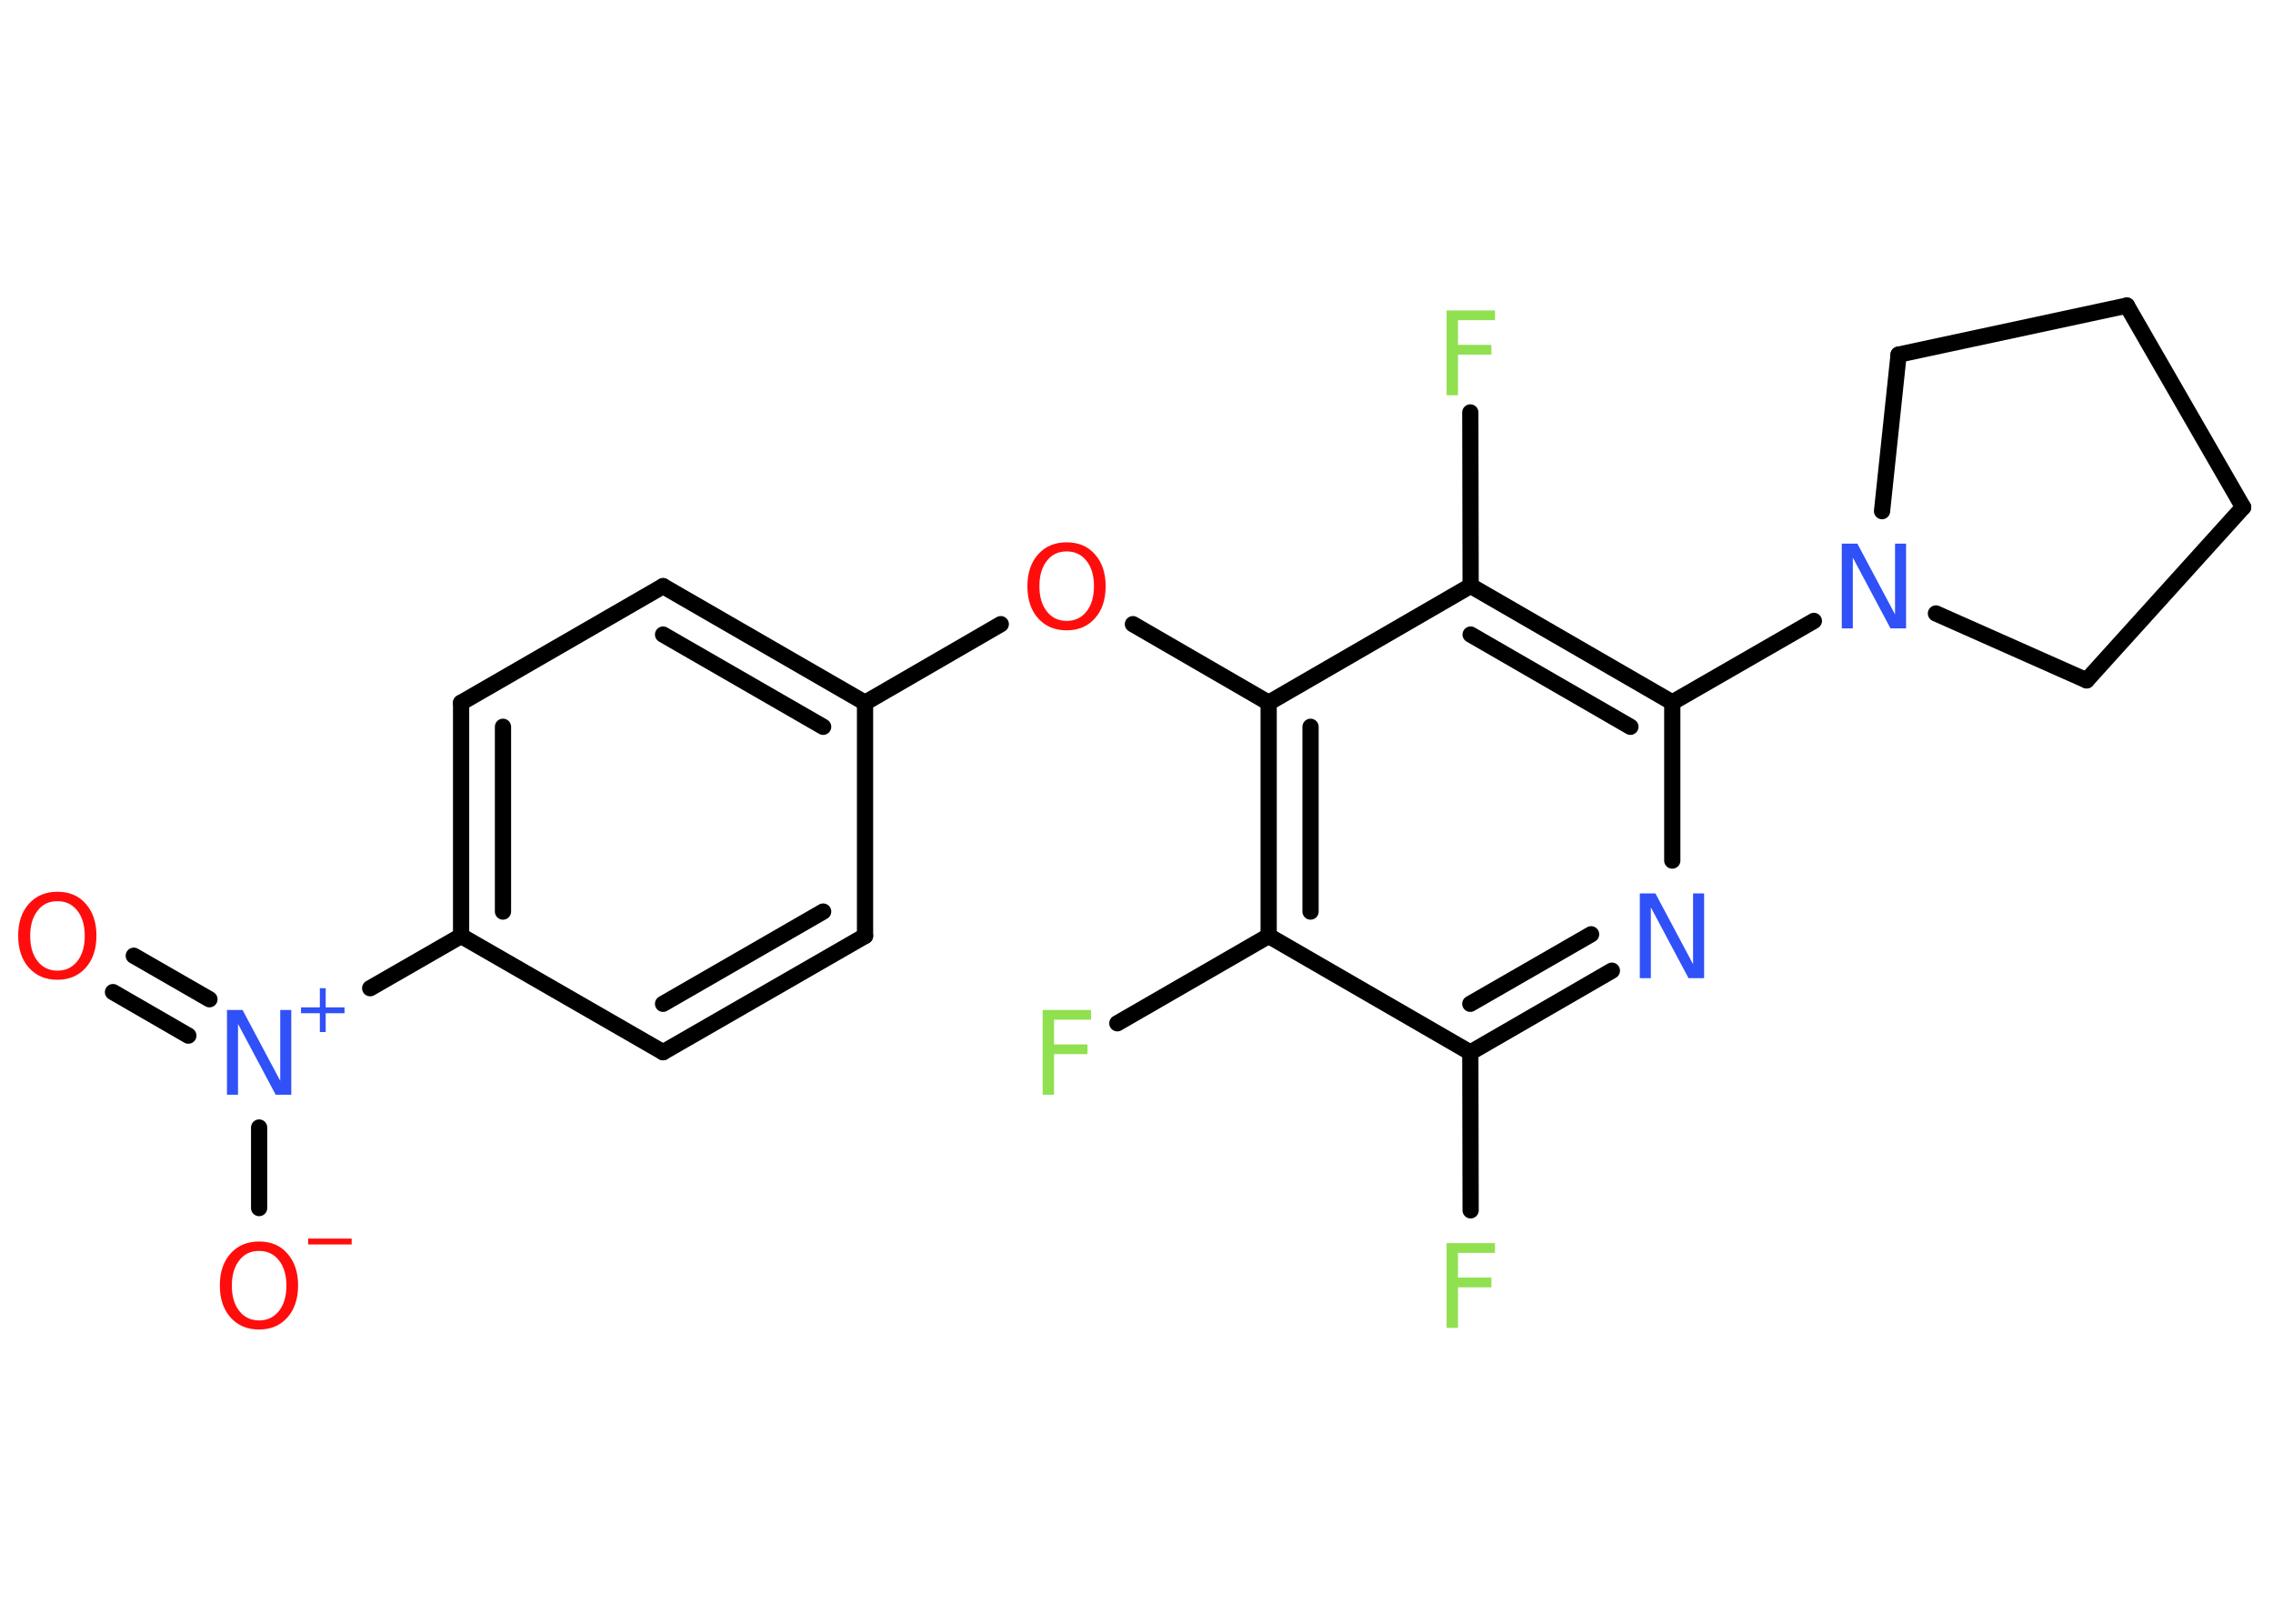 <?xml version='1.0' encoding='UTF-8'?>
<!DOCTYPE svg PUBLIC "-//W3C//DTD SVG 1.1//EN" "http://www.w3.org/Graphics/SVG/1.1/DTD/svg11.dtd">
<svg version='1.2' xmlns='http://www.w3.org/2000/svg' xmlns:xlink='http://www.w3.org/1999/xlink' width='70.0mm' height='50.0mm' viewBox='0 0 70.0 50.0'>
  <desc>Generated by the Chemistry Development Kit (http://github.com/cdk)</desc>
  <g stroke-linecap='round' stroke-linejoin='round' stroke='#000000' stroke-width='.5' fill='#FF0D0D'>
    <rect x='.0' y='.0' width='70.0' height='50.0' fill='#FFFFFF' stroke='none'/>
    <g id='mol1' class='mol'>
      <g id='mol1bnd1' class='bond'>
        <line x1='4.12' y1='29.43' x2='6.45' y2='30.77'/>
        <line x1='3.48' y1='30.55' x2='5.8' y2='31.89'/>
      </g>
      <line id='mol1bnd2' class='bond' x1='7.98' y1='34.72' x2='7.98' y2='37.2'/>
      <line id='mol1bnd3' class='bond' x1='11.4' y1='30.43' x2='14.2' y2='28.82'/>
      <g id='mol1bnd4' class='bond'>
        <line x1='14.2' y1='21.64' x2='14.2' y2='28.82'/>
        <line x1='15.49' y1='22.38' x2='15.49' y2='28.07'/>
      </g>
      <line id='mol1bnd5' class='bond' x1='14.2' y1='21.64' x2='20.42' y2='18.05'/>
      <g id='mol1bnd6' class='bond'>
        <line x1='26.64' y1='21.64' x2='20.42' y2='18.05'/>
        <line x1='25.35' y1='22.38' x2='20.42' y2='19.54'/>
      </g>
      <line id='mol1bnd7' class='bond' x1='26.64' y1='21.64' x2='30.82' y2='19.22'/>
      <line id='mol1bnd8' class='bond' x1='34.89' y1='19.22' x2='39.07' y2='21.64'/>
      <g id='mol1bnd9' class='bond'>
        <line x1='39.07' y1='21.64' x2='39.07' y2='28.82'/>
        <line x1='40.36' y1='22.38' x2='40.36' y2='28.07'/>
      </g>
      <line id='mol1bnd10' class='bond' x1='39.07' y1='28.82' x2='34.41' y2='31.51'/>
      <line id='mol1bnd11' class='bond' x1='39.07' y1='28.82' x2='45.28' y2='32.41'/>
      <line id='mol1bnd12' class='bond' x1='45.28' y1='32.41' x2='45.29' y2='37.27'/>
      <g id='mol1bnd13' class='bond'>
        <line x1='45.28' y1='32.41' x2='49.64' y2='29.89'/>
        <line x1='45.28' y1='30.91' x2='49.0' y2='28.77'/>
      </g>
      <line id='mol1bnd14' class='bond' x1='51.5' y1='26.5' x2='51.5' y2='21.63'/>
      <line id='mol1bnd15' class='bond' x1='51.5' y1='21.63' x2='55.86' y2='19.12'/>
      <line id='mol1bnd16' class='bond' x1='57.96' y1='15.74' x2='58.47' y2='10.92'/>
      <line id='mol1bnd17' class='bond' x1='58.47' y1='10.92' x2='65.5' y2='9.41'/>
      <line id='mol1bnd18' class='bond' x1='65.5' y1='9.41' x2='69.08' y2='15.62'/>
      <line id='mol1bnd19' class='bond' x1='69.08' y1='15.62' x2='64.26' y2='20.95'/>
      <line id='mol1bnd20' class='bond' x1='59.62' y1='18.89' x2='64.26' y2='20.95'/>
      <g id='mol1bnd21' class='bond'>
        <line x1='51.5' y1='21.63' x2='45.29' y2='18.04'/>
        <line x1='50.21' y1='22.38' x2='45.29' y2='19.54'/>
      </g>
      <line id='mol1bnd22' class='bond' x1='39.07' y1='21.64' x2='45.29' y2='18.04'/>
      <line id='mol1bnd23' class='bond' x1='45.29' y1='18.04' x2='45.28' y2='12.7'/>
      <line id='mol1bnd24' class='bond' x1='26.64' y1='21.64' x2='26.64' y2='28.82'/>
      <g id='mol1bnd25' class='bond'>
        <line x1='20.42' y1='32.4' x2='26.64' y2='28.82'/>
        <line x1='20.42' y1='30.91' x2='25.35' y2='28.07'/>
      </g>
      <line id='mol1bnd26' class='bond' x1='14.2' y1='28.82' x2='20.42' y2='32.4'/>
      <path id='mol1atm1' class='atom' d='M1.77 27.75q-.39 .0 -.61 .29q-.23 .29 -.23 .78q.0 .49 .23 .78q.23 .29 .61 .29q.38 .0 .61 -.29q.23 -.29 .23 -.78q.0 -.49 -.23 -.78q-.23 -.29 -.61 -.29zM1.77 27.46q.55 .0 .87 .37q.33 .37 .33 .98q.0 .62 -.33 .99q-.33 .37 -.87 .37q-.55 .0 -.88 -.37q-.33 -.37 -.33 -.99q.0 -.61 .33 -.98q.33 -.37 .88 -.37z' stroke='none'/>
      <g id='mol1atm2' class='atom'>
        <path d='M7.0 31.1h.47l1.16 2.18v-2.18h.34v2.61h-.48l-1.16 -2.18v2.18h-.34v-2.61z' stroke='none' fill='#3050F8'/>
        <path d='M10.03 30.43v.59h.58v.18h-.58v.58h-.18v-.58h-.58v-.18h.58v-.59h.18z' stroke='none' fill='#3050F8'/>
      </g>
      <g id='mol1atm3' class='atom'>
        <path d='M7.98 38.52q-.39 .0 -.61 .29q-.23 .29 -.23 .78q.0 .49 .23 .78q.23 .29 .61 .29q.38 .0 .61 -.29q.23 -.29 .23 -.78q.0 -.49 -.23 -.78q-.23 -.29 -.61 -.29zM7.98 38.23q.55 .0 .87 .37q.33 .37 .33 .98q.0 .62 -.33 .99q-.33 .37 -.87 .37q-.55 .0 -.88 -.37q-.33 -.37 -.33 -.99q.0 -.61 .33 -.98q.33 -.37 .88 -.37z' stroke='none'/>
        <path d='M9.49 38.14h1.34v.18h-1.34v-.18z' stroke='none'/>
      </g>
      <path id='mol1atm8' class='atom' d='M32.85 16.98q-.39 .0 -.61 .29q-.23 .29 -.23 .78q.0 .49 .23 .78q.23 .29 .61 .29q.38 .0 .61 -.29q.23 -.29 .23 -.78q.0 -.49 -.23 -.78q-.23 -.29 -.61 -.29zM32.85 16.7q.55 .0 .87 .37q.33 .37 .33 .98q.0 .62 -.33 .99q-.33 .37 -.87 .37q-.55 .0 -.88 -.37q-.33 -.37 -.33 -.99q.0 -.61 .33 -.98q.33 -.37 .88 -.37z' stroke='none'/>
      <path id='mol1atm11' class='atom' d='M32.1 31.1h1.5v.3h-1.14v.76h1.03v.3h-1.03v1.25h-.35v-2.61z' stroke='none' fill='#90E050'/>
      <path id='mol1atm13' class='atom' d='M44.54 38.28h1.5v.3h-1.14v.76h1.03v.3h-1.03v1.25h-.35v-2.61z' stroke='none' fill='#90E050'/>
      <path id='mol1atm14' class='atom' d='M50.51 27.51h.47l1.16 2.18v-2.18h.34v2.61h-.48l-1.16 -2.18v2.18h-.34v-2.61z' stroke='none' fill='#3050F8'/>
      <path id='mol1atm16' class='atom' d='M56.73 16.74h.47l1.16 2.18v-2.18h.34v2.61h-.48l-1.16 -2.18v2.18h-.34v-2.61z' stroke='none' fill='#3050F8'/>
      <path id='mol1atm22' class='atom' d='M44.54 9.56h1.5v.3h-1.14v.76h1.03v.3h-1.03v1.25h-.35v-2.61z' stroke='none' fill='#90E050'/>
    </g>
  </g>
</svg>
